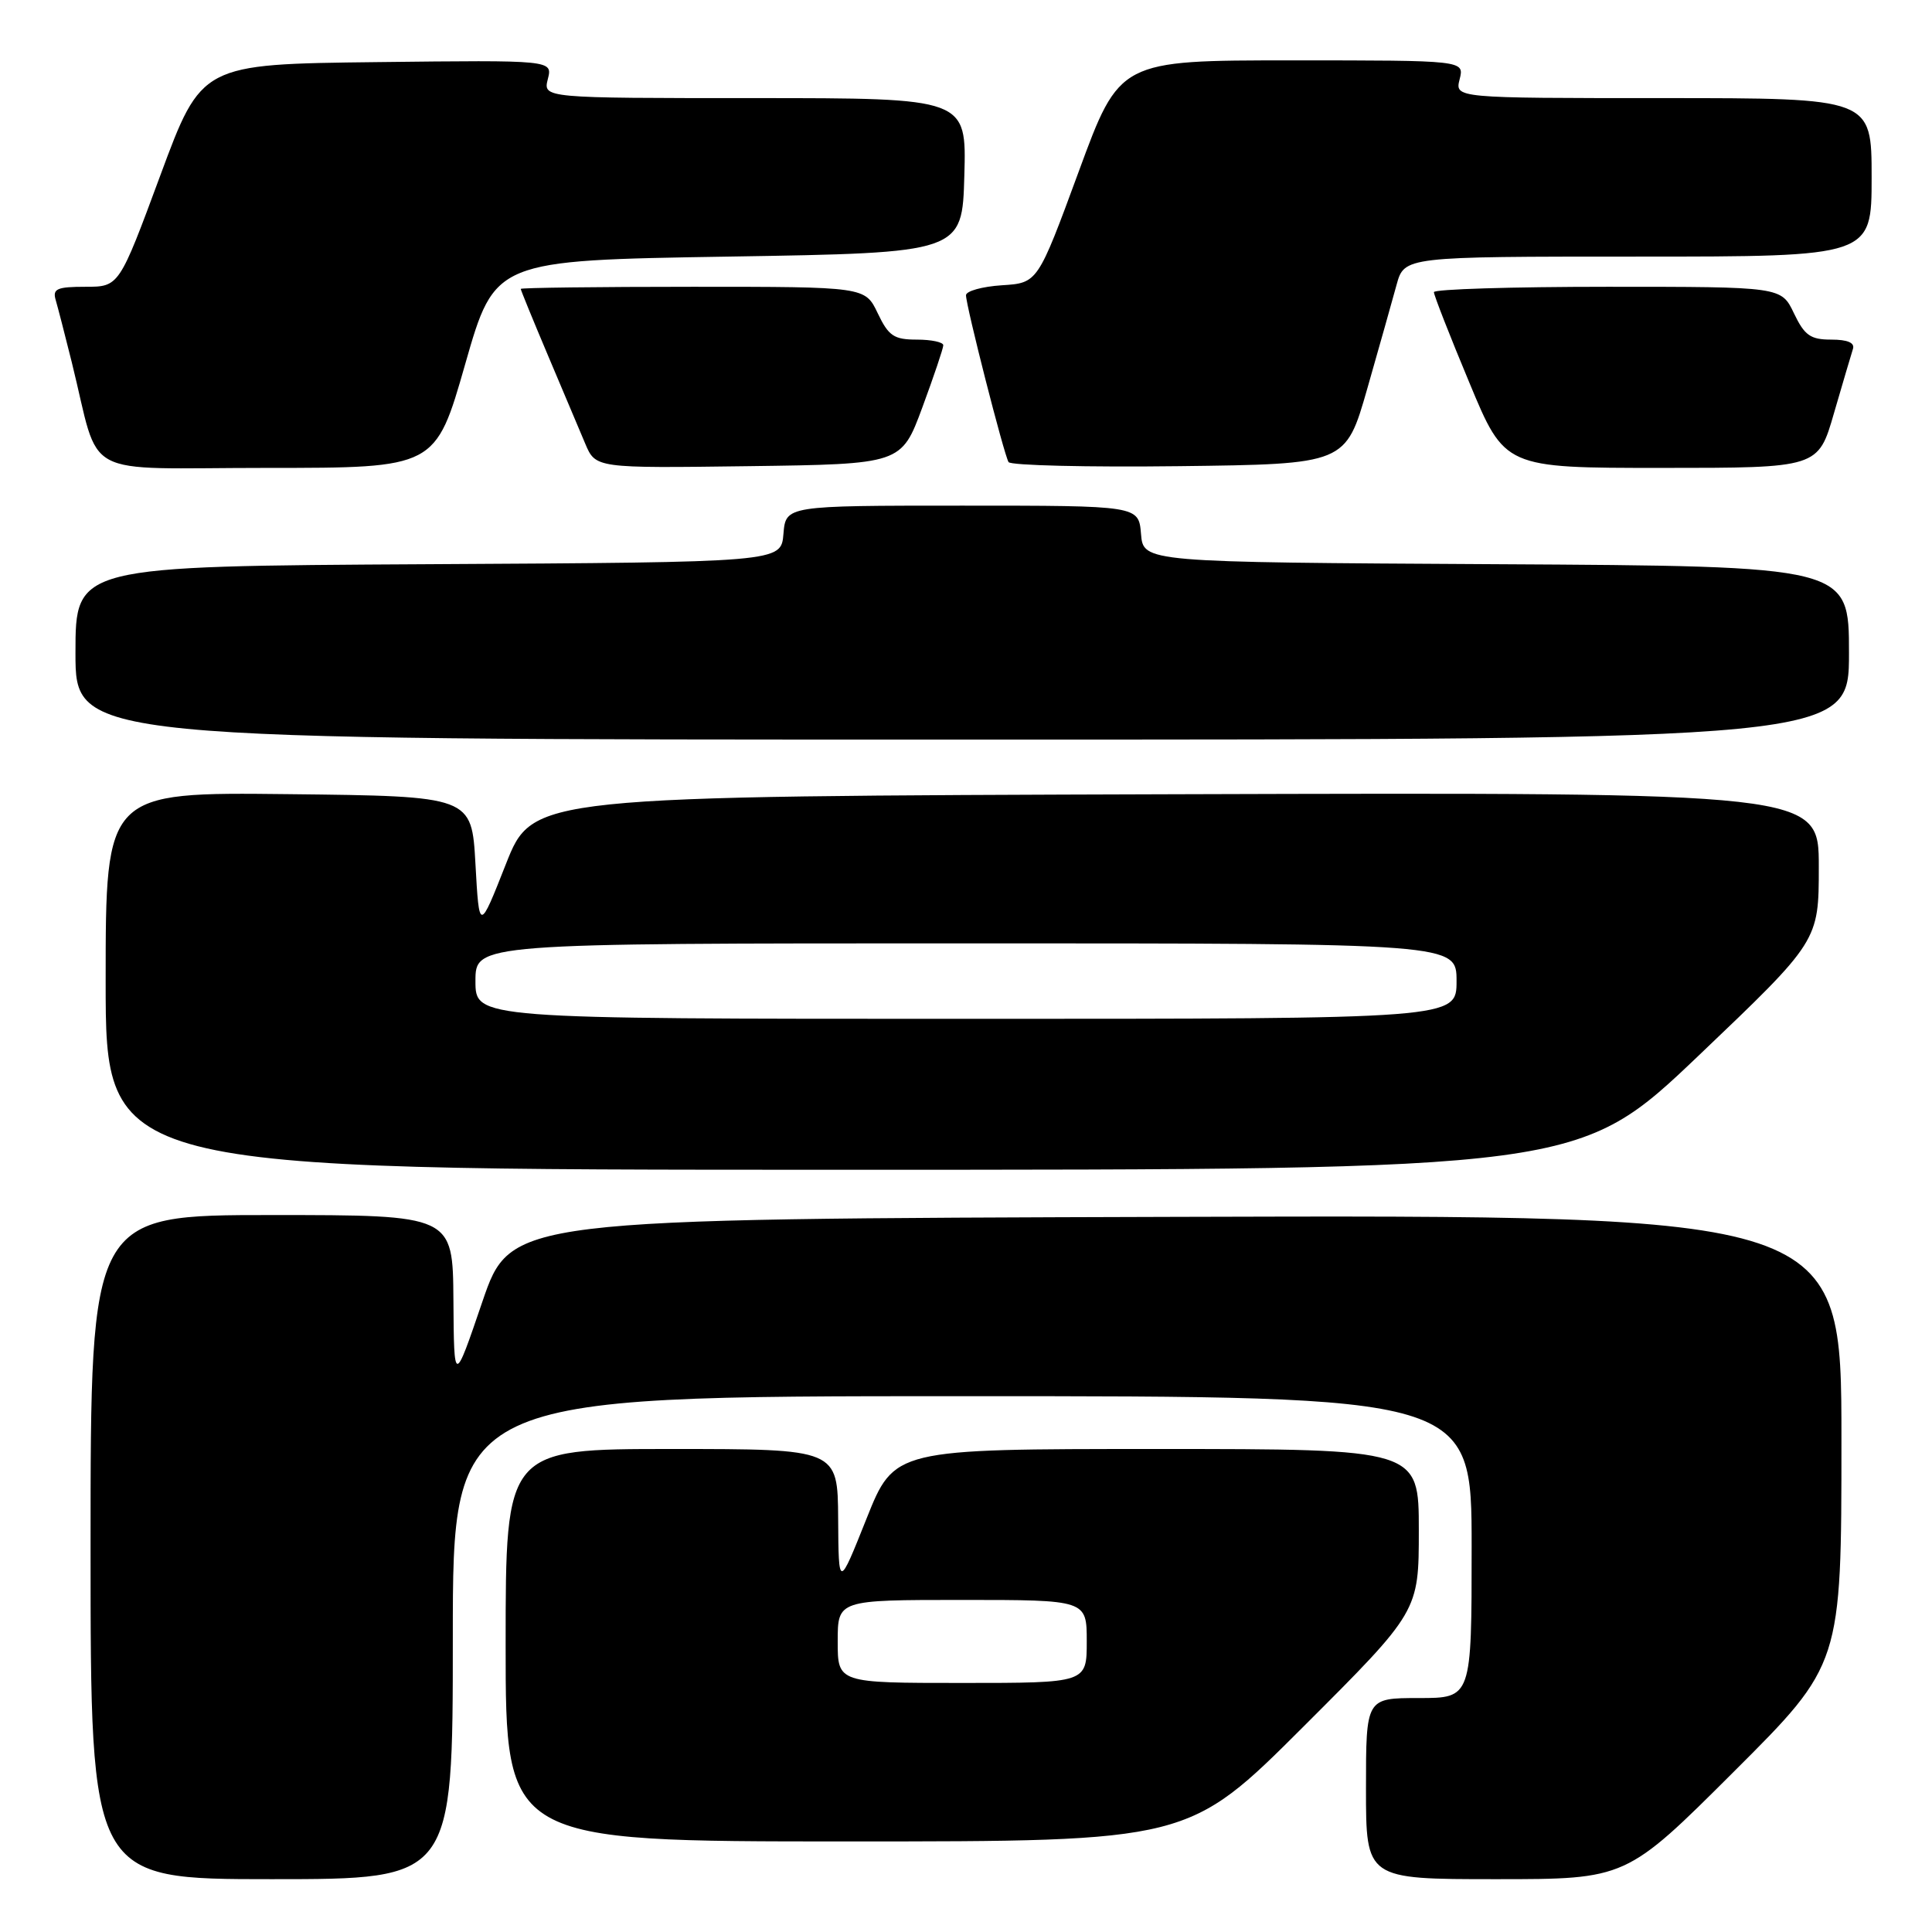 <?xml version="1.0" encoding="UTF-8" standalone="no"?>
<!DOCTYPE svg PUBLIC "-//W3C//DTD SVG 1.1//EN" "http://www.w3.org/Graphics/SVG/1.1/DTD/svg11.dtd" >
<svg xmlns="http://www.w3.org/2000/svg" xmlns:xlink="http://www.w3.org/1999/xlink" version="1.1" viewBox="0 0 256 256">
 <g >
 <path fill="currentColor"
d=" M 60.00 217.00 C 60.00 185.00 60.00 185.00 127.50 185.00 C 195.00 185.00 195.00 185.00 195.00 205.00 C 195.00 225.00 195.00 225.00 188.00 225.00 C 181.00 225.00 181.00 225.00 181.00 237.00 C 181.00 249.00 181.00 249.00 198.24 249.00 C 215.47 249.00 215.47 249.00 229.74 234.76 C 244.00 220.53 244.00 220.53 244.00 190.76 C 244.00 160.99 244.00 160.99 155.83 161.24 C 67.67 161.50 67.67 161.50 63.91 172.50 C 60.16 183.50 60.16 183.50 60.08 172.25 C 60.00 161.00 60.00 161.00 36.00 161.00 C 12.00 161.00 12.00 161.00 12.00 205.00 C 12.00 249.00 12.00 249.00 36.00 249.00 C 60.00 249.00 60.00 249.00 60.00 217.00 Z  M 172.74 228.76 C 188.00 213.52 188.00 213.52 188.00 202.76 C 188.00 192.00 188.00 192.00 153.25 192.00 C 118.50 192.00 118.50 192.00 114.81 201.25 C 111.12 210.50 111.12 210.50 111.06 201.25 C 111.00 192.00 111.00 192.00 89.00 192.00 C 67.00 192.00 67.00 192.00 67.00 218.00 C 67.00 244.00 67.00 244.00 112.24 244.00 C 157.48 244.00 157.48 244.00 172.74 228.76 Z  M 225.10 139.85 C 241.00 124.69 241.00 124.69 241.00 114.84 C 241.00 104.99 241.00 104.99 155.79 105.24 C 70.59 105.50 70.59 105.50 67.04 114.48 C 63.50 123.46 63.50 123.46 63.00 114.48 C 62.50 105.50 62.50 105.50 38.25 105.23 C 14.00 104.96 14.00 104.96 14.00 129.98 C 14.00 155.00 14.00 155.00 111.60 155.00 C 209.19 155.00 209.19 155.00 225.10 139.85 Z  M 245.00 86.51 C 245.00 75.02 245.00 75.02 198.25 74.76 C 151.50 74.50 151.50 74.50 151.19 70.75 C 150.88 67.00 150.88 67.00 127.50 67.00 C 104.12 67.00 104.12 67.00 103.81 70.75 C 103.50 74.50 103.50 74.50 56.75 74.76 C 10.00 75.02 10.00 75.02 10.00 86.51 C 10.00 98.00 10.00 98.00 127.50 98.00 C 245.00 98.00 245.00 98.00 245.00 86.51 Z  M 61.64 48.25 C 65.57 34.50 65.57 34.50 96.54 34.00 C 127.50 33.50 127.50 33.50 127.78 23.25 C 128.07 13.00 128.07 13.00 100.02 13.00 C 71.96 13.00 71.96 13.00 72.59 10.48 C 73.23 7.96 73.23 7.96 49.96 8.23 C 26.70 8.50 26.70 8.50 21.24 23.25 C 15.78 38.00 15.78 38.00 11.32 38.00 C 7.55 38.00 6.94 38.27 7.38 39.75 C 7.66 40.71 8.62 44.42 9.51 48.00 C 13.42 63.76 10.17 62.00 35.40 62.00 C 57.71 62.00 57.71 62.00 61.64 48.25 Z  M 122.21 54.00 C 123.73 49.88 124.99 46.16 124.99 45.75 C 125.00 45.34 123.42 45.00 121.48 45.00 C 118.45 45.00 117.74 44.52 116.30 41.50 C 114.63 38.00 114.63 38.00 91.81 38.00 C 79.27 38.00 69.00 38.13 69.00 38.28 C 69.00 38.43 70.61 42.37 72.58 47.03 C 74.55 51.69 76.78 56.97 77.54 58.77 C 78.92 62.04 78.92 62.04 99.17 61.77 C 119.43 61.50 119.43 61.50 122.21 54.00 Z  M 181.17 51.50 C 182.74 46.00 184.49 39.81 185.05 37.75 C 186.08 34.00 186.08 34.00 217.04 34.00 C 248.00 34.00 248.00 34.00 248.00 23.50 C 248.00 13.00 248.00 13.00 220.39 13.00 C 192.78 13.00 192.78 13.00 193.41 10.50 C 194.04 8.00 194.04 8.00 171.20 8.00 C 148.35 8.00 148.35 8.00 142.93 22.75 C 137.50 37.50 137.50 37.50 132.75 37.80 C 130.14 37.97 128.00 38.57 128.00 39.12 C 128.00 40.53 133.03 60.24 133.64 61.23 C 133.92 61.67 144.08 61.92 156.22 61.77 C 178.31 61.50 178.31 61.50 181.17 51.50 Z  M 243.01 54.75 C 244.17 50.76 245.30 46.94 245.52 46.25 C 245.80 45.42 244.83 45.00 242.65 45.00 C 239.89 45.00 239.11 44.45 237.70 41.50 C 236.03 38.00 236.03 38.00 213.02 38.00 C 200.36 38.00 190.00 38.32 190.00 38.71 C 190.00 39.11 192.11 44.51 194.70 50.71 C 199.39 62.00 199.39 62.00 220.15 62.00 C 240.92 62.00 240.92 62.00 243.01 54.75 Z  M 111.00 217.50 C 111.00 212.00 111.00 212.00 127.50 212.00 C 144.00 212.00 144.00 212.00 144.00 217.50 C 144.00 223.00 144.00 223.00 127.50 223.00 C 111.00 223.00 111.00 223.00 111.00 217.50 Z  M 63.00 130.00 C 63.00 125.00 63.00 125.00 128.00 125.00 C 193.00 125.00 193.00 125.00 193.00 130.00 C 193.00 135.00 193.00 135.00 128.00 135.00 C 63.00 135.00 63.00 135.00 63.00 130.00 Z "/>
</g>
</svg>